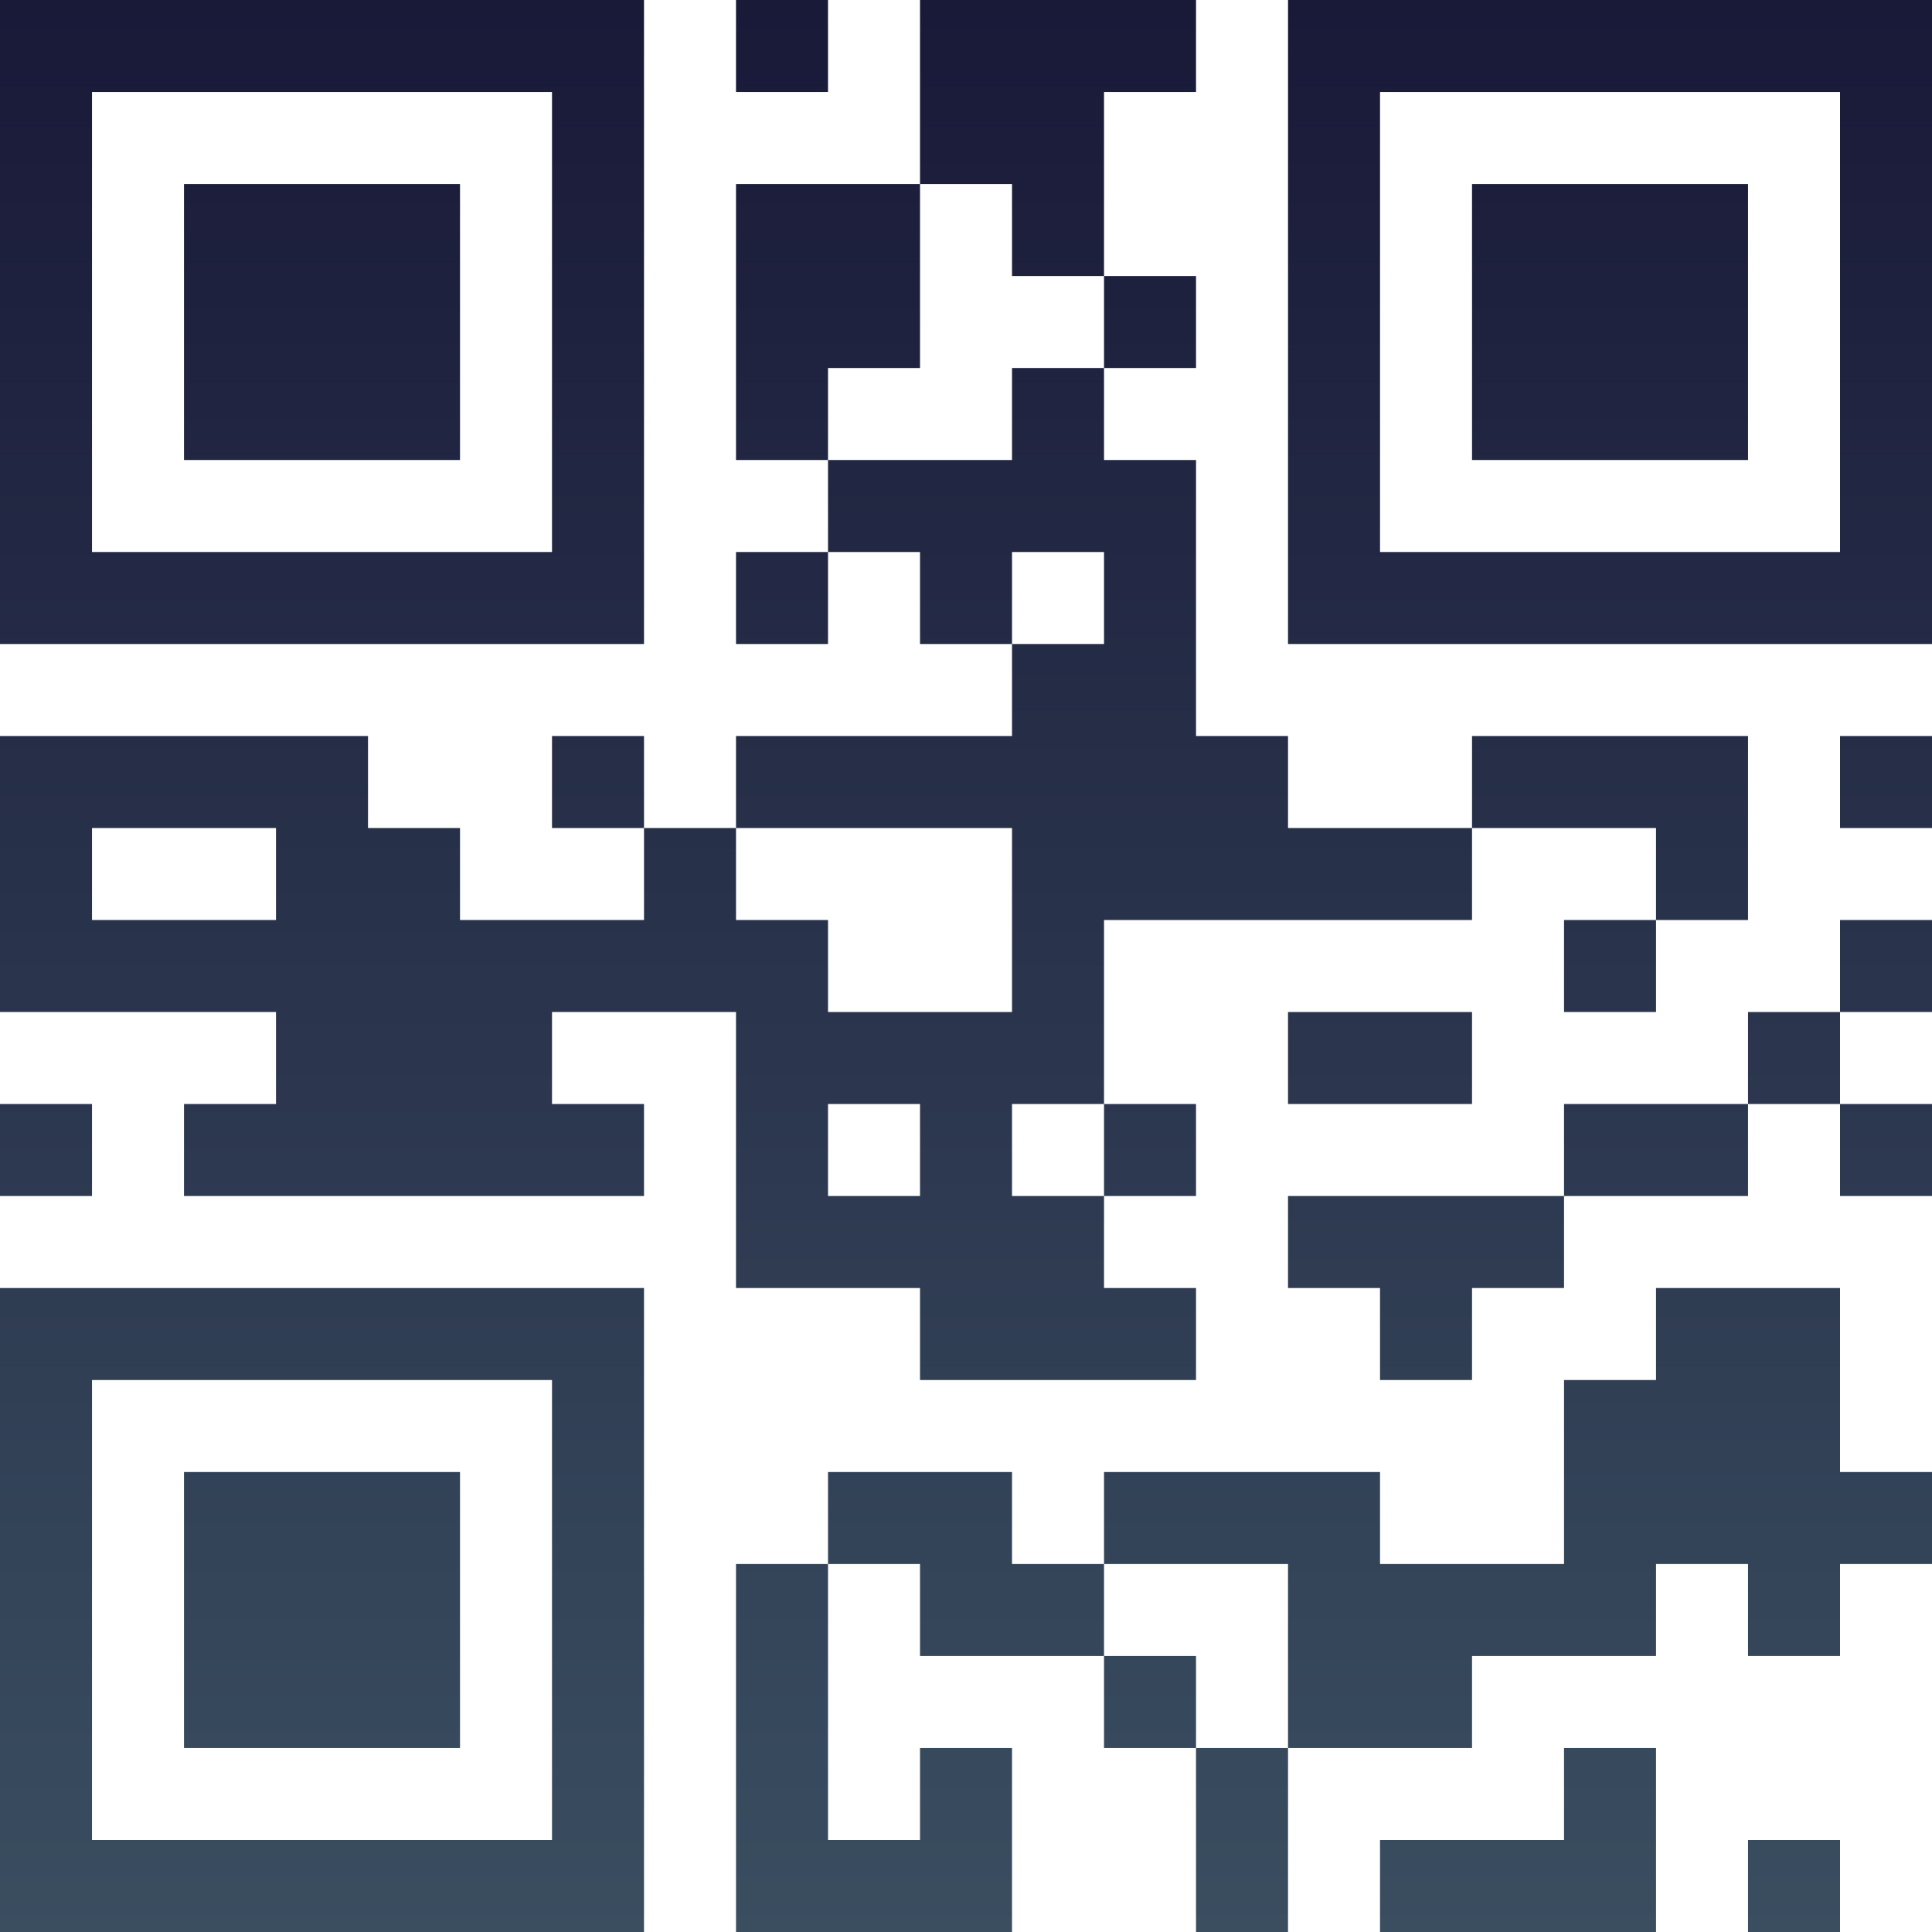 <?xml version="1.0" encoding="UTF-8"?>
<svg xmlns="http://www.w3.org/2000/svg" version="1.1" width="100" height="100" viewBox="0 0 100 100"><rect x="0" y="0" width="100" height="100" fill="#ffffff"/><g transform="scale(4.762)"><g transform="translate(0,0)"><defs><linearGradient gradientUnits="userSpaceOnUse" x1="0" y1="0" x2="0" y2="21" id="g1"><stop offset="0%" stop-color="#191938"/><stop offset="100%" stop-color="#3a4e60"/></linearGradient></defs><path fill-rule="evenodd" d="M8 0L8 1L9 1L9 0ZM10 0L10 2L8 2L8 5L9 5L9 6L8 6L8 7L9 7L9 6L10 6L10 7L11 7L11 8L8 8L8 9L7 9L7 8L6 8L6 9L7 9L7 10L5 10L5 9L4 9L4 8L0 8L0 11L3 11L3 12L2 12L2 13L7 13L7 12L6 12L6 11L8 11L8 14L10 14L10 15L13 15L13 14L12 14L12 13L13 13L13 12L12 12L12 10L16 10L16 9L18 9L18 10L17 10L17 11L18 11L18 10L19 10L19 8L16 8L16 9L14 9L14 8L13 8L13 5L12 5L12 4L13 4L13 3L12 3L12 1L13 1L13 0ZM10 2L10 4L9 4L9 5L11 5L11 4L12 4L12 3L11 3L11 2ZM11 6L11 7L12 7L12 6ZM20 8L20 9L21 9L21 8ZM1 9L1 10L3 10L3 9ZM8 9L8 10L9 10L9 11L11 11L11 9ZM20 10L20 11L19 11L19 12L17 12L17 13L14 13L14 14L15 14L15 15L16 15L16 14L17 14L17 13L19 13L19 12L20 12L20 13L21 13L21 12L20 12L20 11L21 11L21 10ZM14 11L14 12L16 12L16 11ZM0 12L0 13L1 13L1 12ZM9 12L9 13L10 13L10 12ZM11 12L11 13L12 13L12 12ZM18 14L18 15L17 15L17 17L15 17L15 16L12 16L12 17L11 17L11 16L9 16L9 17L8 17L8 21L11 21L11 19L10 19L10 20L9 20L9 17L10 17L10 18L12 18L12 19L13 19L13 21L14 21L14 19L16 19L16 18L18 18L18 17L19 17L19 18L20 18L20 17L21 17L21 16L20 16L20 14ZM12 17L12 18L13 18L13 19L14 19L14 17ZM17 19L17 20L15 20L15 21L18 21L18 19ZM19 20L19 21L20 21L20 20ZM0 0L0 7L7 7L7 0ZM1 1L1 6L6 6L6 1ZM2 2L2 5L5 5L5 2ZM14 0L14 7L21 7L21 0ZM15 1L15 6L20 6L20 1ZM16 2L16 5L19 5L19 2ZM0 14L0 21L7 21L7 14ZM1 15L1 20L6 20L6 15ZM2 16L2 19L5 19L5 16Z" fill="url(#g1)"/></g></g></svg>
